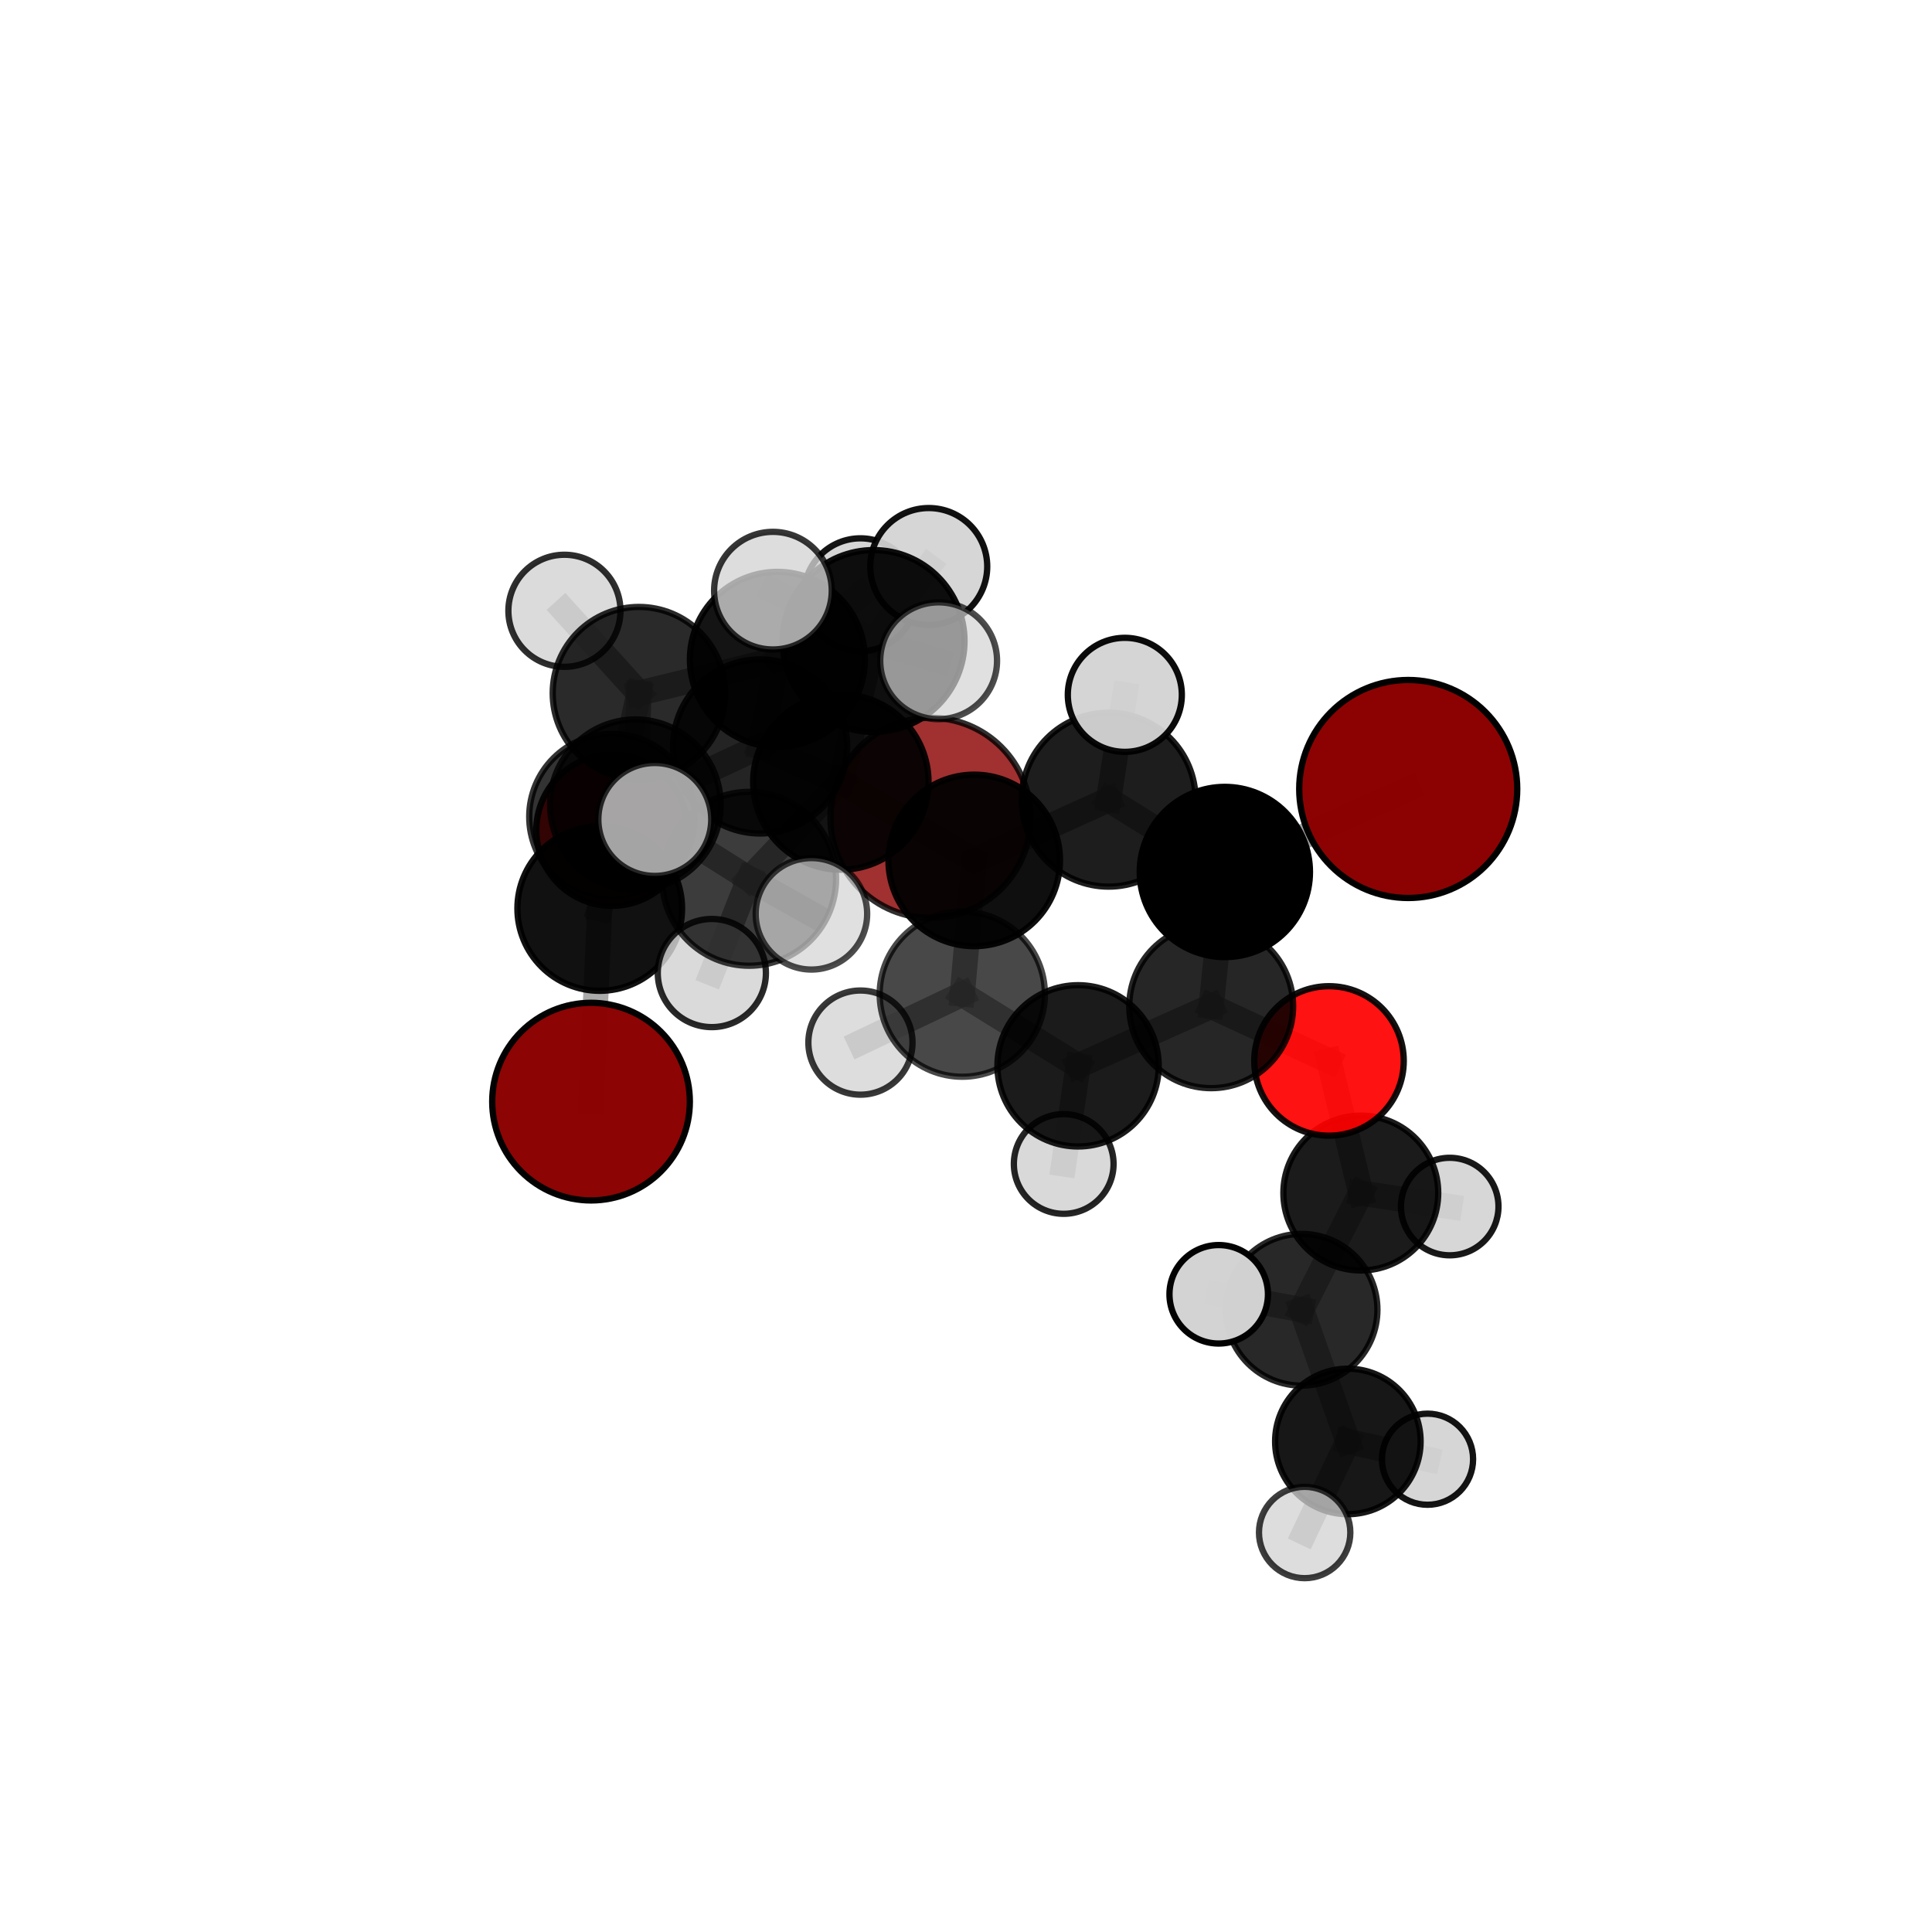 <?xml version="1.0" encoding="utf-8" standalone="no"?>
<!DOCTYPE svg PUBLIC "-//W3C//DTD SVG 1.1//EN"
  "http://www.w3.org/Graphics/SVG/1.1/DTD/svg11.dtd">
<svg xmlns:xlink="http://www.w3.org/1999/xlink" width="153pt" height="153pt" viewBox="0 0 153 153" xmlns="http://www.w3.org/2000/svg" version="1.1">
 <defs>
  <style type="text/css">*{stroke-linejoin: round; stroke-linecap: butt}</style>
 </defs>
 <g id="figure_1">
  <g id="patch_1">
   <path d="M 0 153 
L 153 153 
L 153 0 
L 0 0 
L 0 153 
z
" style="fill: none"/>
  </g>
  <g id="patch_2">
   <path d="M 7.2 145.8 
L 145.8 145.8 
L 145.8 7.2 
L 7.2 7.2 
L 7.2 145.8 
z
" style="fill: none"/>
  </g>
  <g id="axes_1">
   <g id="line2d_1">
    <path d="M 111.52 62.482 
L 96.999 69.054 
" clip-path="url(#p56ec793059)" style="fill: none; stroke: #808080; stroke-opacity: 0.722; stroke-width: 2; stroke-linecap: square"/>
   </g>
   <g id="line2d_2">
    <path d="M 96.999 69.054 
L 95.918 79.688 
" clip-path="url(#p56ec793059)" style="fill: none; stroke: #808080; stroke-opacity: 0.694; stroke-width: 2; stroke-linecap: square"/>
   </g>
   <g id="line2d_3">
    <path d="M 46.805 87.241 
L 47.494 71.945 
" clip-path="url(#p56ec793059)" style="fill: none; stroke: #808080; stroke-opacity: 0.659; stroke-width: 2; stroke-linecap: square"/>
   </g>
   <g id="line2d_4">
    <path d="M 47.494 71.945 
L 48.467 64.679 
" clip-path="url(#p56ec793059)" style="fill: none; stroke: #808080; stroke-opacity: 0.682; stroke-width: 2; stroke-linecap: square"/>
   </g>
   <g id="line2d_5">
    <path d="M 105.248 84.017 
L 95.918 79.688 
" clip-path="url(#p56ec793059)" style="fill: none; stroke: #808080; stroke-opacity: 0.665; stroke-width: 2; stroke-linecap: square"/>
   </g>
   <g id="line2d_6">
    <path d="M 105.248 84.017 
L 107.765 94.479 
" clip-path="url(#p56ec793059)" style="fill: none; stroke: #808080; stroke-opacity: 0.64; stroke-width: 2; stroke-linecap: square"/>
   </g>
   <g id="line2d_7">
    <path d="M 107.765 94.479 
L 103.075 103.722 
" clip-path="url(#p56ec793059)" style="fill: none; stroke: #808080; stroke-opacity: 0.615; stroke-width: 2; stroke-linecap: square"/>
   </g>
   <g id="line2d_8">
    <path d="M 107.765 94.479 
L 114.807 95.55 
" clip-path="url(#p56ec793059)" style="fill: none; stroke: #808080; stroke-opacity: 0.618; stroke-width: 2; stroke-linecap: square"/>
   </g>
   <g id="line2d_9">
    <path d="M 48.463 65.749 
L 48.467 64.679 
" clip-path="url(#p56ec793059)" style="fill: none; stroke: #808080; stroke-opacity: 0.675; stroke-width: 2; stroke-linecap: square"/>
   </g>
   <g id="line2d_10">
    <path d="M 66.588 61.929 
L 77.152 68.138 
" clip-path="url(#p56ec793059)" style="fill: none; stroke: #808080; stroke-opacity: 0.732; stroke-width: 2; stroke-linecap: square"/>
   </g>
   <g id="line2d_11">
    <path d="M 66.588 61.929 
L 60.196 59.114 
" clip-path="url(#p56ec793059)" style="fill: none; stroke: #808080; stroke-opacity: 0.74; stroke-width: 2; stroke-linecap: square"/>
   </g>
   <g id="line2d_12">
    <path d="M 66.588 61.929 
L 69.183 50.763 
" clip-path="url(#p56ec793059)" style="fill: none; stroke: #808080; stroke-opacity: 0.764; stroke-width: 2; stroke-linecap: square"/>
   </g>
   <g id="line2d_13">
    <path d="M 66.588 61.929 
L 59.325 69.594 
" clip-path="url(#p56ec793059)" style="fill: none; stroke: #808080; stroke-opacity: 0.739; stroke-width: 2; stroke-linecap: square"/>
   </g>
   <g id="line2d_14">
    <path d="M 77.152 68.138 
L 87.793 63.328 
" clip-path="url(#p56ec793059)" style="fill: none; stroke: #808080; stroke-opacity: 0.728; stroke-width: 2; stroke-linecap: square"/>
   </g>
   <g id="line2d_15">
    <path d="M 77.152 68.138 
L 76.205 78.729 
" clip-path="url(#p56ec793059)" style="fill: none; stroke: #808080; stroke-opacity: 0.701; stroke-width: 2; stroke-linecap: square"/>
   </g>
   <g id="line2d_16">
    <path d="M 60.196 59.114 
L 50.319 63.731 
" clip-path="url(#p56ec793059)" style="fill: none; stroke: #808080; stroke-opacity: 0.725; stroke-width: 2; stroke-linecap: square"/>
   </g>
   <g id="line2d_17">
    <path d="M 60.196 59.114 
L 61.566 52.217 
" clip-path="url(#p56ec793059)" style="fill: none; stroke: #808080; stroke-opacity: 0.739; stroke-width: 2; stroke-linecap: square"/>
   </g>
   <g id="line2d_18">
    <path d="M 69.183 50.763 
L 61.21 46.776 
" clip-path="url(#p56ec793059)" style="fill: none; stroke: #808080; stroke-opacity: 0.792; stroke-width: 2; stroke-linecap: square"/>
   </g>
   <g id="line2d_19">
    <path d="M 69.183 50.763 
L 74.333 52.328 
" clip-path="url(#p56ec793059)" style="fill: none; stroke: #808080; stroke-opacity: 0.788; stroke-width: 2; stroke-linecap: square"/>
   </g>
   <g id="line2d_20">
    <path d="M 69.183 50.763 
L 73.55 44.864 
" clip-path="url(#p56ec793059)" style="fill: none; stroke: #808080; stroke-opacity: 0.789; stroke-width: 2; stroke-linecap: square"/>
   </g>
   <g id="line2d_21">
    <path d="M 59.325 69.594 
L 51.854 64.895 
" clip-path="url(#p56ec793059)" style="fill: none; stroke: #808080; stroke-opacity: 0.744; stroke-width: 2; stroke-linecap: square"/>
   </g>
   <g id="line2d_22">
    <path d="M 59.325 69.594 
L 56.373 77.058 
" clip-path="url(#p56ec793059)" style="fill: none; stroke: #808080; stroke-opacity: 0.721; stroke-width: 2; stroke-linecap: square"/>
   </g>
   <g id="line2d_23">
    <path d="M 59.325 69.594 
L 64.259 72.369 
" clip-path="url(#p56ec793059)" style="fill: none; stroke: #808080; stroke-opacity: 0.737; stroke-width: 2; stroke-linecap: square"/>
   </g>
   <g id="line2d_24">
    <path d="M 87.793 63.328 
L 96.999 69.054 
" clip-path="url(#p56ec793059)" style="fill: none; stroke: #808080; stroke-opacity: 0.724; stroke-width: 2; stroke-linecap: square"/>
   </g>
   <g id="line2d_25">
    <path d="M 87.793 63.328 
L 89.078 55.026 
" clip-path="url(#p56ec793059)" style="fill: none; stroke: #808080; stroke-opacity: 0.749; stroke-width: 2; stroke-linecap: square"/>
   </g>
   <g id="line2d_26">
    <path d="M 76.205 78.729 
L 85.375 84.406 
" clip-path="url(#p56ec793059)" style="fill: none; stroke: #808080; stroke-opacity: 0.671; stroke-width: 2; stroke-linecap: square"/>
   </g>
   <g id="line2d_27">
    <path d="M 76.205 78.729 
L 68.141 82.566 
" clip-path="url(#p56ec793059)" style="fill: none; stroke: #808080; stroke-opacity: 0.676; stroke-width: 2; stroke-linecap: square"/>
   </g>
   <g id="line2d_28">
    <path d="M 50.319 63.731 
L 50.6 54.896 
" clip-path="url(#p56ec793059)" style="fill: none; stroke: #808080; stroke-opacity: 0.721; stroke-width: 2; stroke-linecap: square"/>
   </g>
   <g id="line2d_29">
    <path d="M 50.319 63.731 
L 47.494 71.945 
" clip-path="url(#p56ec793059)" style="fill: none; stroke: #808080; stroke-opacity: 0.697; stroke-width: 2; stroke-linecap: square"/>
   </g>
   <g id="line2d_30">
    <path d="M 61.566 52.217 
L 50.6 54.896 
" clip-path="url(#p56ec793059)" style="fill: none; stroke: #808080; stroke-opacity: 0.734; stroke-width: 2; stroke-linecap: square"/>
   </g>
   <g id="line2d_31">
    <path d="M 61.566 52.217 
L 68.139 47.099 
" clip-path="url(#p56ec793059)" style="fill: none; stroke: #808080; stroke-opacity: 0.747; stroke-width: 2; stroke-linecap: square"/>
   </g>
   <g id="line2d_32">
    <path d="M 50.6 54.896 
L 48.467 64.679 
" clip-path="url(#p56ec793059)" style="fill: none; stroke: #808080; stroke-opacity: 0.706; stroke-width: 2; stroke-linecap: square"/>
   </g>
   <g id="line2d_33">
    <path d="M 50.6 54.896 
L 44.698 48.37 
" clip-path="url(#p56ec793059)" style="fill: none; stroke: #808080; stroke-opacity: 0.735; stroke-width: 2; stroke-linecap: square"/>
   </g>
   <g id="line2d_34">
    <path d="M 85.375 84.406 
L 95.918 79.688 
" clip-path="url(#p56ec793059)" style="fill: none; stroke: #808080; stroke-opacity: 0.667; stroke-width: 2; stroke-linecap: square"/>
   </g>
   <g id="line2d_35">
    <path d="M 85.375 84.406 
L 84.238 92.177 
" clip-path="url(#p56ec793059)" style="fill: none; stroke: #808080; stroke-opacity: 0.646; stroke-width: 2; stroke-linecap: square"/>
   </g>
   <g id="line2d_36">
    <path d="M 103.075 103.722 
L 106.741 114.151 
" clip-path="url(#p56ec793059)" style="fill: none; stroke: #808080; stroke-opacity: 0.591; stroke-width: 2; stroke-linecap: square"/>
   </g>
   <g id="line2d_37">
    <path d="M 103.075 103.722 
L 96.512 102.498 
" clip-path="url(#p56ec793059)" style="fill: none; stroke: #808080; stroke-opacity: 0.614; stroke-width: 2; stroke-linecap: square"/>
   </g>
   <g id="line2d_38">
    <path d="M 106.741 114.151 
L 103.319 121.363 
" clip-path="url(#p56ec793059)" style="fill: none; stroke: #808080; stroke-opacity: 0.568; stroke-width: 2; stroke-linecap: square"/>
   </g>
   <g id="line2d_39">
    <path d="M 106.741 114.151 
L 113.049 115.559 
" clip-path="url(#p56ec793059)" style="fill: none; stroke: #808080; stroke-opacity: 0.567; stroke-width: 2; stroke-linecap: square"/>
   </g>
   <g id="Path3DCollection_1">
    <path d="M 73.69 72.693 
C 75.793 72.693 77.809 71.858 79.295 70.372 
C 80.782 68.885 81.617 66.869 81.617 64.767 
C 81.617 62.665 80.782 60.649 79.295 59.162 
C 77.809 57.676 75.793 56.841 73.69 56.841 
C 71.588 56.841 69.572 57.676 68.086 59.162 
C 66.599 60.649 65.764 62.665 65.764 64.767 
C 65.764 66.869 66.599 68.885 68.086 70.372 
C 69.572 71.858 71.588 72.693 73.69 72.693 
z
" clip-path="url(#p56ec793059)" style="fill: #8b0000; fill-opacity: 0.811; stroke: #000000; stroke-opacity: 0.811; stroke-width: 0.5"/>
    <path d="M 48.463 71.739 
C 50.052 71.739 51.576 71.108 52.699 69.985 
C 53.823 68.861 54.454 67.337 54.454 65.749 
C 54.454 64.16 53.823 62.636 52.699 61.513 
C 51.576 60.389 50.052 59.758 48.463 59.758 
C 46.874 59.758 45.35 60.389 44.227 61.513 
C 43.103 62.636 42.472 64.16 42.472 65.749 
C 42.472 67.337 43.103 68.861 44.227 69.985 
C 45.35 71.108 46.874 71.739 48.463 71.739 
z
" clip-path="url(#p56ec793059)" style="fill: #ff0000; fill-opacity: 0.915; stroke: #000000; stroke-opacity: 0.915; stroke-width: 0.5"/>
    <path d="M 48.467 71.236 
C 50.206 71.236 51.874 70.545 53.104 69.315 
C 54.334 68.086 55.024 66.418 55.024 64.679 
C 55.024 62.94 54.334 61.272 53.104 60.042 
C 51.874 58.813 50.206 58.122 48.467 58.122 
C 46.728 58.122 45.061 58.813 43.831 60.042 
C 42.601 61.272 41.91 62.94 41.91 64.679 
C 41.91 66.418 42.601 68.086 43.831 69.315 
C 45.061 70.545 46.728 71.236 48.467 71.236 
z
" clip-path="url(#p56ec793059)" style="fill-opacity: 0.797; stroke: #000000; stroke-opacity: 0.797; stroke-width: 0.5"/>
    <path d="M 44.698 52.808 
C 45.875 52.808 47.004 52.341 47.836 51.508 
C 48.669 50.676 49.136 49.547 49.136 48.37 
C 49.136 47.193 48.669 46.064 47.836 45.232 
C 47.004 44.399 45.875 43.932 44.698 43.932 
C 43.521 43.932 42.392 44.399 41.56 45.232 
C 40.727 46.064 40.26 47.193 40.26 48.37 
C 40.26 49.547 40.727 50.676 41.56 51.508 
C 42.392 52.341 43.521 52.808 44.698 52.808 
z
" clip-path="url(#p56ec793059)" style="fill: #d3d3d3; fill-opacity: 0.819; stroke: #000000; stroke-opacity: 0.819; stroke-width: 0.5"/>
    <path d="M 50.6 61.726 
C 52.411 61.726 54.149 61.006 55.43 59.726 
C 56.711 58.445 57.43 56.707 57.43 54.896 
C 57.43 53.084 56.711 51.347 55.43 50.066 
C 54.149 48.785 52.411 48.065 50.6 48.065 
C 48.789 48.065 47.051 48.785 45.77 50.066 
C 44.489 51.347 43.77 53.084 43.77 54.896 
C 43.77 56.707 44.489 58.445 45.77 59.726 
C 47.051 61.006 48.789 61.726 50.6 61.726 
z
" clip-path="url(#p56ec793059)" style="fill-opacity: 0.833; stroke: #000000; stroke-opacity: 0.833; stroke-width: 0.5"/>
    <path d="M 47.494 78.466 
C 49.224 78.466 50.882 77.779 52.105 76.556 
C 53.328 75.333 54.015 73.674 54.015 71.945 
C 54.015 70.216 53.328 68.557 52.105 67.334 
C 50.882 66.111 49.224 65.424 47.494 65.424 
C 45.765 65.424 44.106 66.111 42.884 67.334 
C 41.661 68.557 40.974 70.216 40.974 71.945 
C 40.974 73.674 41.661 75.333 42.884 76.556 
C 44.106 77.779 45.765 78.466 47.494 78.466 
z
" clip-path="url(#p56ec793059)" style="fill-opacity: 0.93; stroke: #000000; stroke-opacity: 0.93; stroke-width: 0.5"/>
    <path d="M 114.807 99.411 
C 115.831 99.411 116.813 99.005 117.537 98.28 
C 118.261 97.556 118.668 96.574 118.668 95.55 
C 118.668 94.526 118.261 93.544 117.537 92.82 
C 116.813 92.096 115.831 91.689 114.807 91.689 
C 113.783 91.689 112.801 92.096 112.077 92.82 
C 111.353 93.544 110.946 94.526 110.946 95.55 
C 110.946 96.574 111.353 97.556 112.077 98.28 
C 112.801 99.005 113.783 99.411 114.807 99.411 
z
" clip-path="url(#p56ec793059)" style="fill: #d3d3d3; fill-opacity: 0.9; stroke: #000000; stroke-opacity: 0.9; stroke-width: 0.5"/>
    <path d="M 68.139 51.566 
C 69.324 51.566 70.46 51.096 71.298 50.258 
C 72.136 49.42 72.606 48.284 72.606 47.099 
C 72.606 45.914 72.136 44.778 71.298 43.94 
C 70.46 43.102 69.324 42.631 68.139 42.631 
C 66.954 42.631 65.818 43.102 64.98 43.94 
C 64.142 44.778 63.671 45.914 63.671 47.099 
C 63.671 48.284 64.142 49.42 64.98 50.258 
C 65.818 51.096 66.954 51.566 68.139 51.566 
z
" clip-path="url(#p56ec793059)" style="fill: #d3d3d3; fill-opacity: 0.92; stroke: #000000; stroke-opacity: 0.92; stroke-width: 0.5"/>
    <path d="M 46.805 95.067 
C 48.881 95.067 50.872 94.243 52.339 92.775 
C 53.807 91.307 54.631 89.317 54.631 87.241 
C 54.631 85.166 53.807 83.175 52.339 81.708 
C 50.872 80.24 48.881 79.415 46.805 79.415 
C 44.73 79.415 42.739 80.24 41.272 81.708 
C 39.804 83.175 38.979 85.166 38.979 87.241 
C 38.979 89.317 39.804 91.307 41.272 92.775 
C 42.739 94.243 44.73 95.067 46.805 95.067 
z
" clip-path="url(#p56ec793059)" style="fill: #8b0000; fill-opacity: 0.981; stroke: #000000; stroke-opacity: 0.981; stroke-width: 0.5"/>
    <path d="M 113.049 119.167 
C 114.006 119.167 114.924 118.787 115.601 118.111 
C 116.277 117.434 116.658 116.516 116.658 115.559 
C 116.658 114.602 116.277 113.684 115.601 113.008 
C 114.924 112.331 114.006 111.951 113.049 111.951 
C 112.092 111.951 111.174 112.331 110.498 113.008 
C 109.821 113.684 109.441 114.602 109.441 115.559 
C 109.441 116.516 109.821 117.434 110.498 118.111 
C 111.174 118.787 112.092 119.167 113.049 119.167 
z
" clip-path="url(#p56ec793059)" style="fill: #d3d3d3; fill-opacity: 0.918; stroke: #000000; stroke-opacity: 0.918; stroke-width: 0.5"/>
    <path d="M 61.566 59.147 
C 63.404 59.147 65.167 58.417 66.467 57.117 
C 67.766 55.818 68.496 54.055 68.496 52.217 
C 68.496 50.379 67.766 48.616 66.467 47.317 
C 65.167 46.017 63.404 45.287 61.566 45.287 
C 59.728 45.287 57.966 46.017 56.666 47.317 
C 55.366 48.616 54.636 50.379 54.636 52.217 
C 54.636 54.055 55.366 55.818 56.666 57.117 
C 57.966 58.417 59.728 59.147 61.566 59.147 
z
" clip-path="url(#p56ec793059)" style="fill-opacity: 0.919; stroke: #000000; stroke-opacity: 0.919; stroke-width: 0.5"/>
    <path d="M 107.765 100.611 
C 109.392 100.611 110.951 99.965 112.101 98.815 
C 113.251 97.665 113.897 96.105 113.897 94.479 
C 113.897 92.853 113.251 91.293 112.101 90.143 
C 110.951 88.994 109.392 88.348 107.765 88.348 
C 106.139 88.348 104.58 88.994 103.43 90.143 
C 102.28 91.293 101.634 92.853 101.634 94.479 
C 101.634 96.105 102.28 97.665 103.43 98.815 
C 104.58 99.965 106.139 100.611 107.765 100.611 
z
" clip-path="url(#p56ec793059)" style="fill-opacity: 0.894; stroke: #000000; stroke-opacity: 0.894; stroke-width: 0.5"/>
    <path d="M 84.238 96.125 
C 85.285 96.125 86.289 95.709 87.03 94.969 
C 87.77 94.228 88.186 93.224 88.186 92.177 
C 88.186 91.13 87.77 90.125 87.03 89.385 
C 86.289 88.645 85.285 88.229 84.238 88.229 
C 83.191 88.229 82.187 88.645 81.446 89.385 
C 80.706 90.125 80.29 91.13 80.29 92.177 
C 80.29 93.224 80.706 94.228 81.446 94.969 
C 82.187 95.709 83.191 96.125 84.238 96.125 
z
" clip-path="url(#p56ec793059)" style="fill: #d3d3d3; fill-opacity: 0.853; stroke: #000000; stroke-opacity: 0.853; stroke-width: 0.5"/>
    <path d="M 105.248 89.937 
C 106.818 89.937 108.324 89.313 109.434 88.203 
C 110.544 87.093 111.168 85.587 111.168 84.017 
C 111.168 82.447 110.544 80.942 109.434 79.831 
C 108.324 78.721 106.818 78.098 105.248 78.098 
C 103.678 78.098 102.172 78.721 101.062 79.831 
C 99.952 80.942 99.328 82.447 99.328 84.017 
C 99.328 85.587 99.952 87.093 101.062 88.203 
C 102.172 89.313 103.678 89.937 105.248 89.937 
z
" clip-path="url(#p56ec793059)" style="fill: #ff0000; fill-opacity: 0.927; stroke: #000000; stroke-opacity: 0.927; stroke-width: 0.5"/>
    <path d="M 50.319 70.487 
C 52.11 70.487 53.829 69.775 55.096 68.508 
C 56.363 67.241 57.075 65.523 57.075 63.731 
C 57.075 61.939 56.363 60.221 55.096 58.954 
C 53.829 57.687 52.11 56.975 50.319 56.975 
C 48.527 56.975 46.808 57.687 45.541 58.954 
C 44.274 60.221 43.562 61.939 43.562 63.731 
C 43.562 65.523 44.274 67.241 45.541 68.508 
C 46.808 69.775 48.527 70.487 50.319 70.487 
z
" clip-path="url(#p56ec793059)" style="fill-opacity: 0.825; stroke: #000000; stroke-opacity: 0.825; stroke-width: 0.5"/>
    <path d="M 106.741 119.913 
C 108.269 119.913 109.734 119.306 110.815 118.225 
C 111.895 117.145 112.502 115.679 112.502 114.151 
C 112.502 112.623 111.895 111.158 110.815 110.077 
C 109.734 108.997 108.269 108.39 106.741 108.39 
C 105.213 108.39 103.747 108.997 102.667 110.077 
C 101.586 111.158 100.979 112.623 100.979 114.151 
C 100.979 115.679 101.586 117.145 102.667 118.225 
C 103.747 119.306 105.213 119.913 106.741 119.913 
z
" clip-path="url(#p56ec793059)" style="fill-opacity: 0.908; stroke: #000000; stroke-opacity: 0.908; stroke-width: 0.5"/>
    <path d="M 85.375 90.793 
C 87.069 90.793 88.694 90.12 89.891 88.922 
C 91.089 87.724 91.762 86.1 91.762 84.406 
C 91.762 82.712 91.089 81.087 89.891 79.89 
C 88.694 78.692 87.069 78.019 85.375 78.019 
C 83.681 78.019 82.057 78.692 80.859 79.89 
C 79.661 81.087 78.988 82.712 78.988 84.406 
C 78.988 86.1 79.661 87.724 80.859 88.922 
C 82.057 90.12 83.681 90.793 85.375 90.793 
z
" clip-path="url(#p56ec793059)" style="fill-opacity: 0.891; stroke: #000000; stroke-opacity: 0.891; stroke-width: 0.5"/>
    <path d="M 95.918 86.175 
C 97.638 86.175 99.289 85.492 100.505 84.275 
C 101.722 83.059 102.406 81.408 102.406 79.688 
C 102.406 77.967 101.722 76.317 100.505 75.1 
C 99.289 73.884 97.638 73.2 95.918 73.2 
C 94.197 73.2 92.547 73.884 91.33 75.1 
C 90.114 76.317 89.43 77.967 89.43 79.688 
C 89.43 81.408 90.114 83.059 91.33 84.275 
C 92.547 85.492 94.197 86.175 95.918 86.175 
z
" clip-path="url(#p56ec793059)" style="fill-opacity: 0.849; stroke: #000000; stroke-opacity: 0.849; stroke-width: 0.5"/>
    <path d="M 103.075 109.729 
C 104.668 109.729 106.196 109.096 107.322 107.97 
C 108.448 106.843 109.081 105.315 109.081 103.722 
C 109.081 102.129 108.448 100.601 107.322 99.475 
C 106.196 98.349 104.668 97.716 103.075 97.716 
C 101.482 97.716 99.954 98.349 98.827 99.475 
C 97.701 100.601 97.068 102.129 97.068 103.722 
C 97.068 105.315 97.701 106.843 98.827 107.97 
C 99.954 109.096 101.482 109.729 103.075 109.729 
z
" clip-path="url(#p56ec793059)" style="fill-opacity: 0.843; stroke: #000000; stroke-opacity: 0.843; stroke-width: 0.5"/>
    <path d="M 60.196 66.006 
C 62.024 66.006 63.777 65.28 65.069 63.987 
C 66.362 62.695 67.088 60.942 67.088 59.114 
C 67.088 57.286 66.362 55.533 65.069 54.24 
C 63.777 52.948 62.024 52.221 60.196 52.221 
C 58.368 52.221 56.615 52.948 55.322 54.24 
C 54.03 55.533 53.303 57.286 53.303 59.114 
C 53.303 60.942 54.03 62.695 55.322 63.987 
C 56.615 65.28 58.368 66.006 60.196 66.006 
z
" clip-path="url(#p56ec793059)" style="fill-opacity: 0.856; stroke: #000000; stroke-opacity: 0.856; stroke-width: 0.5"/>
    <path d="M 68.141 86.69 
C 69.235 86.69 70.284 86.255 71.058 85.482 
C 71.831 84.709 72.265 83.66 72.265 82.566 
C 72.265 81.472 71.831 80.423 71.058 79.65 
C 70.284 78.877 69.235 78.442 68.141 78.442 
C 67.048 78.442 65.999 78.877 65.225 79.65 
C 64.452 80.423 64.017 81.472 64.017 82.566 
C 64.017 83.66 64.452 84.709 65.225 85.482 
C 65.999 86.255 67.048 86.69 68.141 86.69 
z
" clip-path="url(#p56ec793059)" style="fill: #d3d3d3; fill-opacity: 0.78; stroke: #000000; stroke-opacity: 0.78; stroke-width: 0.5"/>
    <path d="M 103.319 124.98 
C 104.278 124.98 105.198 124.599 105.876 123.921 
C 106.555 123.243 106.936 122.323 106.936 121.363 
C 106.936 120.404 106.555 119.484 105.876 118.806 
C 105.198 118.127 104.278 117.746 103.319 117.746 
C 102.359 117.746 101.439 118.127 100.761 118.806 
C 100.083 119.484 99.702 120.404 99.702 121.363 
C 99.702 122.323 100.083 123.243 100.761 123.921 
C 101.439 124.599 102.359 124.98 103.319 124.98 
z
" clip-path="url(#p56ec793059)" style="fill: #d3d3d3; fill-opacity: 0.759; stroke: #000000; stroke-opacity: 0.759; stroke-width: 0.5"/>
    <path d="M 76.205 85.27 
C 77.94 85.27 79.604 84.581 80.831 83.355 
C 82.058 82.128 82.747 80.464 82.747 78.729 
C 82.747 76.994 82.058 75.33 80.831 74.103 
C 79.604 72.877 77.94 72.187 76.205 72.187 
C 74.47 72.187 72.806 72.877 71.58 74.103 
C 70.353 75.33 69.664 76.994 69.664 78.729 
C 69.664 80.464 70.353 82.128 71.58 83.355 
C 72.806 84.581 74.47 85.27 76.205 85.27 
z
" clip-path="url(#p56ec793059)" style="fill-opacity: 0.718; stroke: #000000; stroke-opacity: 0.718; stroke-width: 0.5"/>
    <path d="M 96.999 75.795 
C 98.787 75.795 100.501 75.085 101.765 73.821 
C 103.029 72.557 103.739 70.842 103.739 69.054 
C 103.739 67.267 103.029 65.552 101.765 64.288 
C 100.501 63.024 98.787 62.314 96.999 62.314 
C 95.211 62.314 93.497 63.024 92.233 64.288 
C 90.969 65.552 90.258 67.267 90.258 69.054 
C 90.258 70.842 90.969 72.557 92.233 73.821 
C 93.497 75.085 95.211 75.795 96.999 75.795 
z
" clip-path="url(#p56ec793059)" style="stroke: #000000; stroke-width: 0.5"/>
    <path d="M 111.52 71.115 
C 113.81 71.115 116.006 70.205 117.625 68.586 
C 119.243 66.967 120.153 64.771 120.153 62.482 
C 120.153 60.192 119.243 57.997 117.625 56.378 
C 116.006 54.759 113.81 53.849 111.52 53.849 
C 109.231 53.849 107.035 54.759 105.416 56.378 
C 103.797 57.997 102.888 60.192 102.888 62.482 
C 102.888 64.771 103.797 66.967 105.416 68.586 
C 107.035 70.205 109.231 71.115 111.52 71.115 
z
" clip-path="url(#p56ec793059)" style="fill: #8b0000; fill-opacity: 0.99; stroke: #000000; stroke-opacity: 0.99; stroke-width: 0.5"/>
    <path d="M 96.512 106.398 
C 97.547 106.398 98.539 105.987 99.27 105.256 
C 100.001 104.525 100.412 103.533 100.412 102.498 
C 100.412 101.464 100.001 100.472 99.27 99.741 
C 98.539 99.01 97.547 98.599 96.512 98.599 
C 95.478 98.599 94.486 99.01 93.755 99.741 
C 93.023 100.472 92.613 101.464 92.613 102.498 
C 92.613 103.533 93.023 104.525 93.755 105.256 
C 94.486 105.987 95.478 106.398 96.512 106.398 
z
" clip-path="url(#p56ec793059)" style="fill: #d3d3d3; fill-opacity: 0.991; stroke: #000000; stroke-opacity: 0.991; stroke-width: 0.5"/>
    <path d="M 77.152 74.93 
C 78.953 74.93 80.68 74.215 81.954 72.941 
C 83.228 71.667 83.943 69.94 83.943 68.138 
C 83.943 66.337 83.228 64.609 81.954 63.336 
C 80.68 62.062 78.953 61.347 77.152 61.347 
C 75.35 61.347 73.623 62.062 72.349 63.336 
C 71.075 64.609 70.36 66.337 70.36 68.138 
C 70.36 69.94 71.075 71.667 72.349 72.941 
C 73.623 74.215 75.35 74.93 77.152 74.93 
z
" clip-path="url(#p56ec793059)" style="fill-opacity: 0.941; stroke: #000000; stroke-opacity: 0.941; stroke-width: 0.5"/>
    <path d="M 87.793 70.214 
C 89.619 70.214 91.371 69.488 92.663 68.197 
C 93.954 66.906 94.68 65.154 94.68 63.328 
C 94.68 61.501 93.954 59.75 92.663 58.458 
C 91.371 57.167 89.619 56.441 87.793 56.441 
C 85.967 56.441 84.215 57.167 82.924 58.458 
C 81.632 59.75 80.907 61.501 80.907 63.328 
C 80.907 65.154 81.632 66.906 82.924 68.197 
C 84.215 69.488 85.967 70.214 87.793 70.214 
z
" clip-path="url(#p56ec793059)" style="fill-opacity: 0.884; stroke: #000000; stroke-opacity: 0.884; stroke-width: 0.5"/>
    <path d="M 66.588 68.873 
C 68.429 68.873 70.196 68.142 71.498 66.839 
C 72.801 65.537 73.532 63.77 73.532 61.929 
C 73.532 60.087 72.801 58.32 71.498 57.018 
C 70.196 55.716 68.429 54.984 66.588 54.984 
C 64.746 54.984 62.979 55.716 61.677 57.018 
C 60.375 58.32 59.643 60.087 59.643 61.929 
C 59.643 63.77 60.375 65.537 61.677 66.839 
C 62.979 68.142 64.746 68.873 66.588 68.873 
z
" clip-path="url(#p56ec793059)" style="fill-opacity: 0.923; stroke: #000000; stroke-opacity: 0.923; stroke-width: 0.5"/>
    <path d="M 89.078 59.541 
C 90.276 59.541 91.424 59.065 92.271 58.219 
C 93.118 57.372 93.593 56.224 93.593 55.026 
C 93.593 53.829 93.118 52.68 92.271 51.834 
C 91.424 50.987 90.276 50.511 89.078 50.511 
C 87.881 50.511 86.732 50.987 85.886 51.834 
C 85.039 52.68 84.563 53.829 84.563 55.026 
C 84.563 56.224 85.039 57.372 85.886 58.219 
C 86.732 59.065 87.881 59.541 89.078 59.541 
z
" clip-path="url(#p56ec793059)" style="fill: #d3d3d3; fill-opacity: 0.955; stroke: #000000; stroke-opacity: 0.955; stroke-width: 0.5"/>
    <path d="M 73.55 49.494 
C 74.778 49.494 75.956 49.007 76.825 48.138 
C 77.693 47.27 78.181 46.092 78.181 44.864 
C 78.181 43.636 77.693 42.458 76.825 41.589 
C 75.956 40.721 74.778 40.233 73.55 40.233 
C 72.322 40.233 71.144 40.721 70.276 41.589 
C 69.407 42.458 68.919 43.636 68.919 44.864 
C 68.919 46.092 69.407 47.27 70.276 48.138 
C 71.144 49.007 72.322 49.494 73.55 49.494 
z
" clip-path="url(#p56ec793059)" style="fill: #d3d3d3; fill-opacity: 0.931; stroke: #000000; stroke-opacity: 0.931; stroke-width: 0.5"/>
    <path d="M 56.373 81.34 
C 57.509 81.34 58.598 80.889 59.401 80.086 
C 60.204 79.283 60.655 78.193 60.655 77.058 
C 60.655 75.922 60.204 74.833 59.401 74.03 
C 58.598 73.227 57.509 72.776 56.373 72.776 
C 55.238 72.776 54.149 73.227 53.346 74.03 
C 52.543 74.833 52.091 75.922 52.091 77.058 
C 52.091 78.193 52.543 79.283 53.346 80.086 
C 54.149 80.889 55.238 81.34 56.373 81.34 
z
" clip-path="url(#p56ec793059)" style="fill: #d3d3d3; fill-opacity: 0.838; stroke: #000000; stroke-opacity: 0.838; stroke-width: 0.5"/>
    <path d="M 69.183 57.964 
C 71.092 57.964 72.924 57.205 74.274 55.855 
C 75.624 54.504 76.383 52.673 76.383 50.763 
C 76.383 48.854 75.624 47.022 74.274 45.672 
C 72.924 44.322 71.092 43.563 69.183 43.563 
C 67.273 43.563 65.441 44.322 64.091 45.672 
C 62.741 47.022 61.982 48.854 61.982 50.763 
C 61.982 52.673 62.741 54.504 64.091 55.855 
C 65.441 57.205 67.273 57.964 69.183 57.964 
z
" clip-path="url(#p56ec793059)" style="fill-opacity: 0.94; stroke: #000000; stroke-opacity: 0.94; stroke-width: 0.5"/>
    <path d="M 59.325 76.48 
C 61.151 76.48 62.903 75.754 64.194 74.463 
C 65.485 73.172 66.211 71.42 66.211 69.594 
C 66.211 67.768 65.485 66.016 64.194 64.725 
C 62.903 63.434 61.151 62.708 59.325 62.708 
C 57.499 62.708 55.747 63.434 54.456 64.725 
C 53.165 66.016 52.439 67.768 52.439 69.594 
C 52.439 71.42 53.165 73.172 54.456 74.463 
C 55.747 75.754 57.499 76.48 59.325 76.48 
z
" clip-path="url(#p56ec793059)" style="fill-opacity: 0.765; stroke: #000000; stroke-opacity: 0.765; stroke-width: 0.5"/>
    <path d="M 61.21 51.434 
C 62.446 51.434 63.631 50.943 64.504 50.07 
C 65.378 49.196 65.869 48.011 65.869 46.776 
C 65.869 45.541 65.378 44.356 64.504 43.482 
C 63.631 42.608 62.446 42.118 61.21 42.118 
C 59.975 42.118 58.79 42.608 57.916 43.482 
C 57.043 44.356 56.552 45.541 56.552 46.776 
C 56.552 48.011 57.043 49.196 57.916 50.07 
C 58.79 50.943 59.975 51.434 61.21 51.434 
z
" clip-path="url(#p56ec793059)" style="fill: #d3d3d3; fill-opacity: 0.789; stroke: #000000; stroke-opacity: 0.789; stroke-width: 0.5"/>
    <path d="M 51.854 69.366 
C 53.04 69.366 54.177 68.895 55.016 68.056 
C 55.854 67.218 56.325 66.081 56.325 64.895 
C 56.325 63.709 55.854 62.572 55.016 61.734 
C 54.177 60.895 53.04 60.424 51.854 60.424 
C 50.669 60.424 49.531 60.895 48.693 61.734 
C 47.855 62.572 47.384 63.709 47.384 64.895 
C 47.384 66.081 47.855 67.218 48.693 68.056 
C 49.531 68.895 50.669 69.366 51.854 69.366 
z
" clip-path="url(#p56ec793059)" style="fill: #d3d3d3; fill-opacity: 0.776; stroke: #000000; stroke-opacity: 0.776; stroke-width: 0.5"/>
    <path d="M 74.333 56.953 
C 75.56 56.953 76.737 56.466 77.604 55.599 
C 78.472 54.731 78.959 53.554 78.959 52.328 
C 78.959 51.101 78.472 49.924 77.604 49.057 
C 76.737 48.189 75.56 47.702 74.333 47.702 
C 73.107 47.702 71.93 48.189 71.062 49.057 
C 70.195 49.924 69.708 51.101 69.708 52.328 
C 69.708 53.554 70.195 54.731 71.062 55.599 
C 71.93 56.466 73.107 56.953 74.333 56.953 
z
" clip-path="url(#p56ec793059)" style="fill: #d3d3d3; fill-opacity: 0.702; stroke: #000000; stroke-opacity: 0.702; stroke-width: 0.5"/>
    <path d="M 64.259 76.782 
C 65.43 76.782 66.552 76.317 67.38 75.49 
C 68.208 74.662 68.673 73.539 68.673 72.369 
C 68.673 71.198 68.208 70.076 67.38 69.248 
C 66.552 68.42 65.43 67.955 64.259 67.955 
C 63.089 67.955 61.966 68.42 61.139 69.248 
C 60.311 70.076 59.846 71.198 59.846 72.369 
C 59.846 73.539 60.311 74.662 61.139 75.49 
C 61.966 76.317 63.089 76.782 64.259 76.782 
z
" clip-path="url(#p56ec793059)" style="fill: #d3d3d3; fill-opacity: 0.7; stroke: #000000; stroke-opacity: 0.7; stroke-width: 0.5"/>
   </g>
  </g>
 </g>
 <defs>
  <clipPath id="p56ec793059">
   <rect x="7.2" y="7.2" width="138.6" height="138.6"/>
  </clipPath>
 </defs>
</svg>
